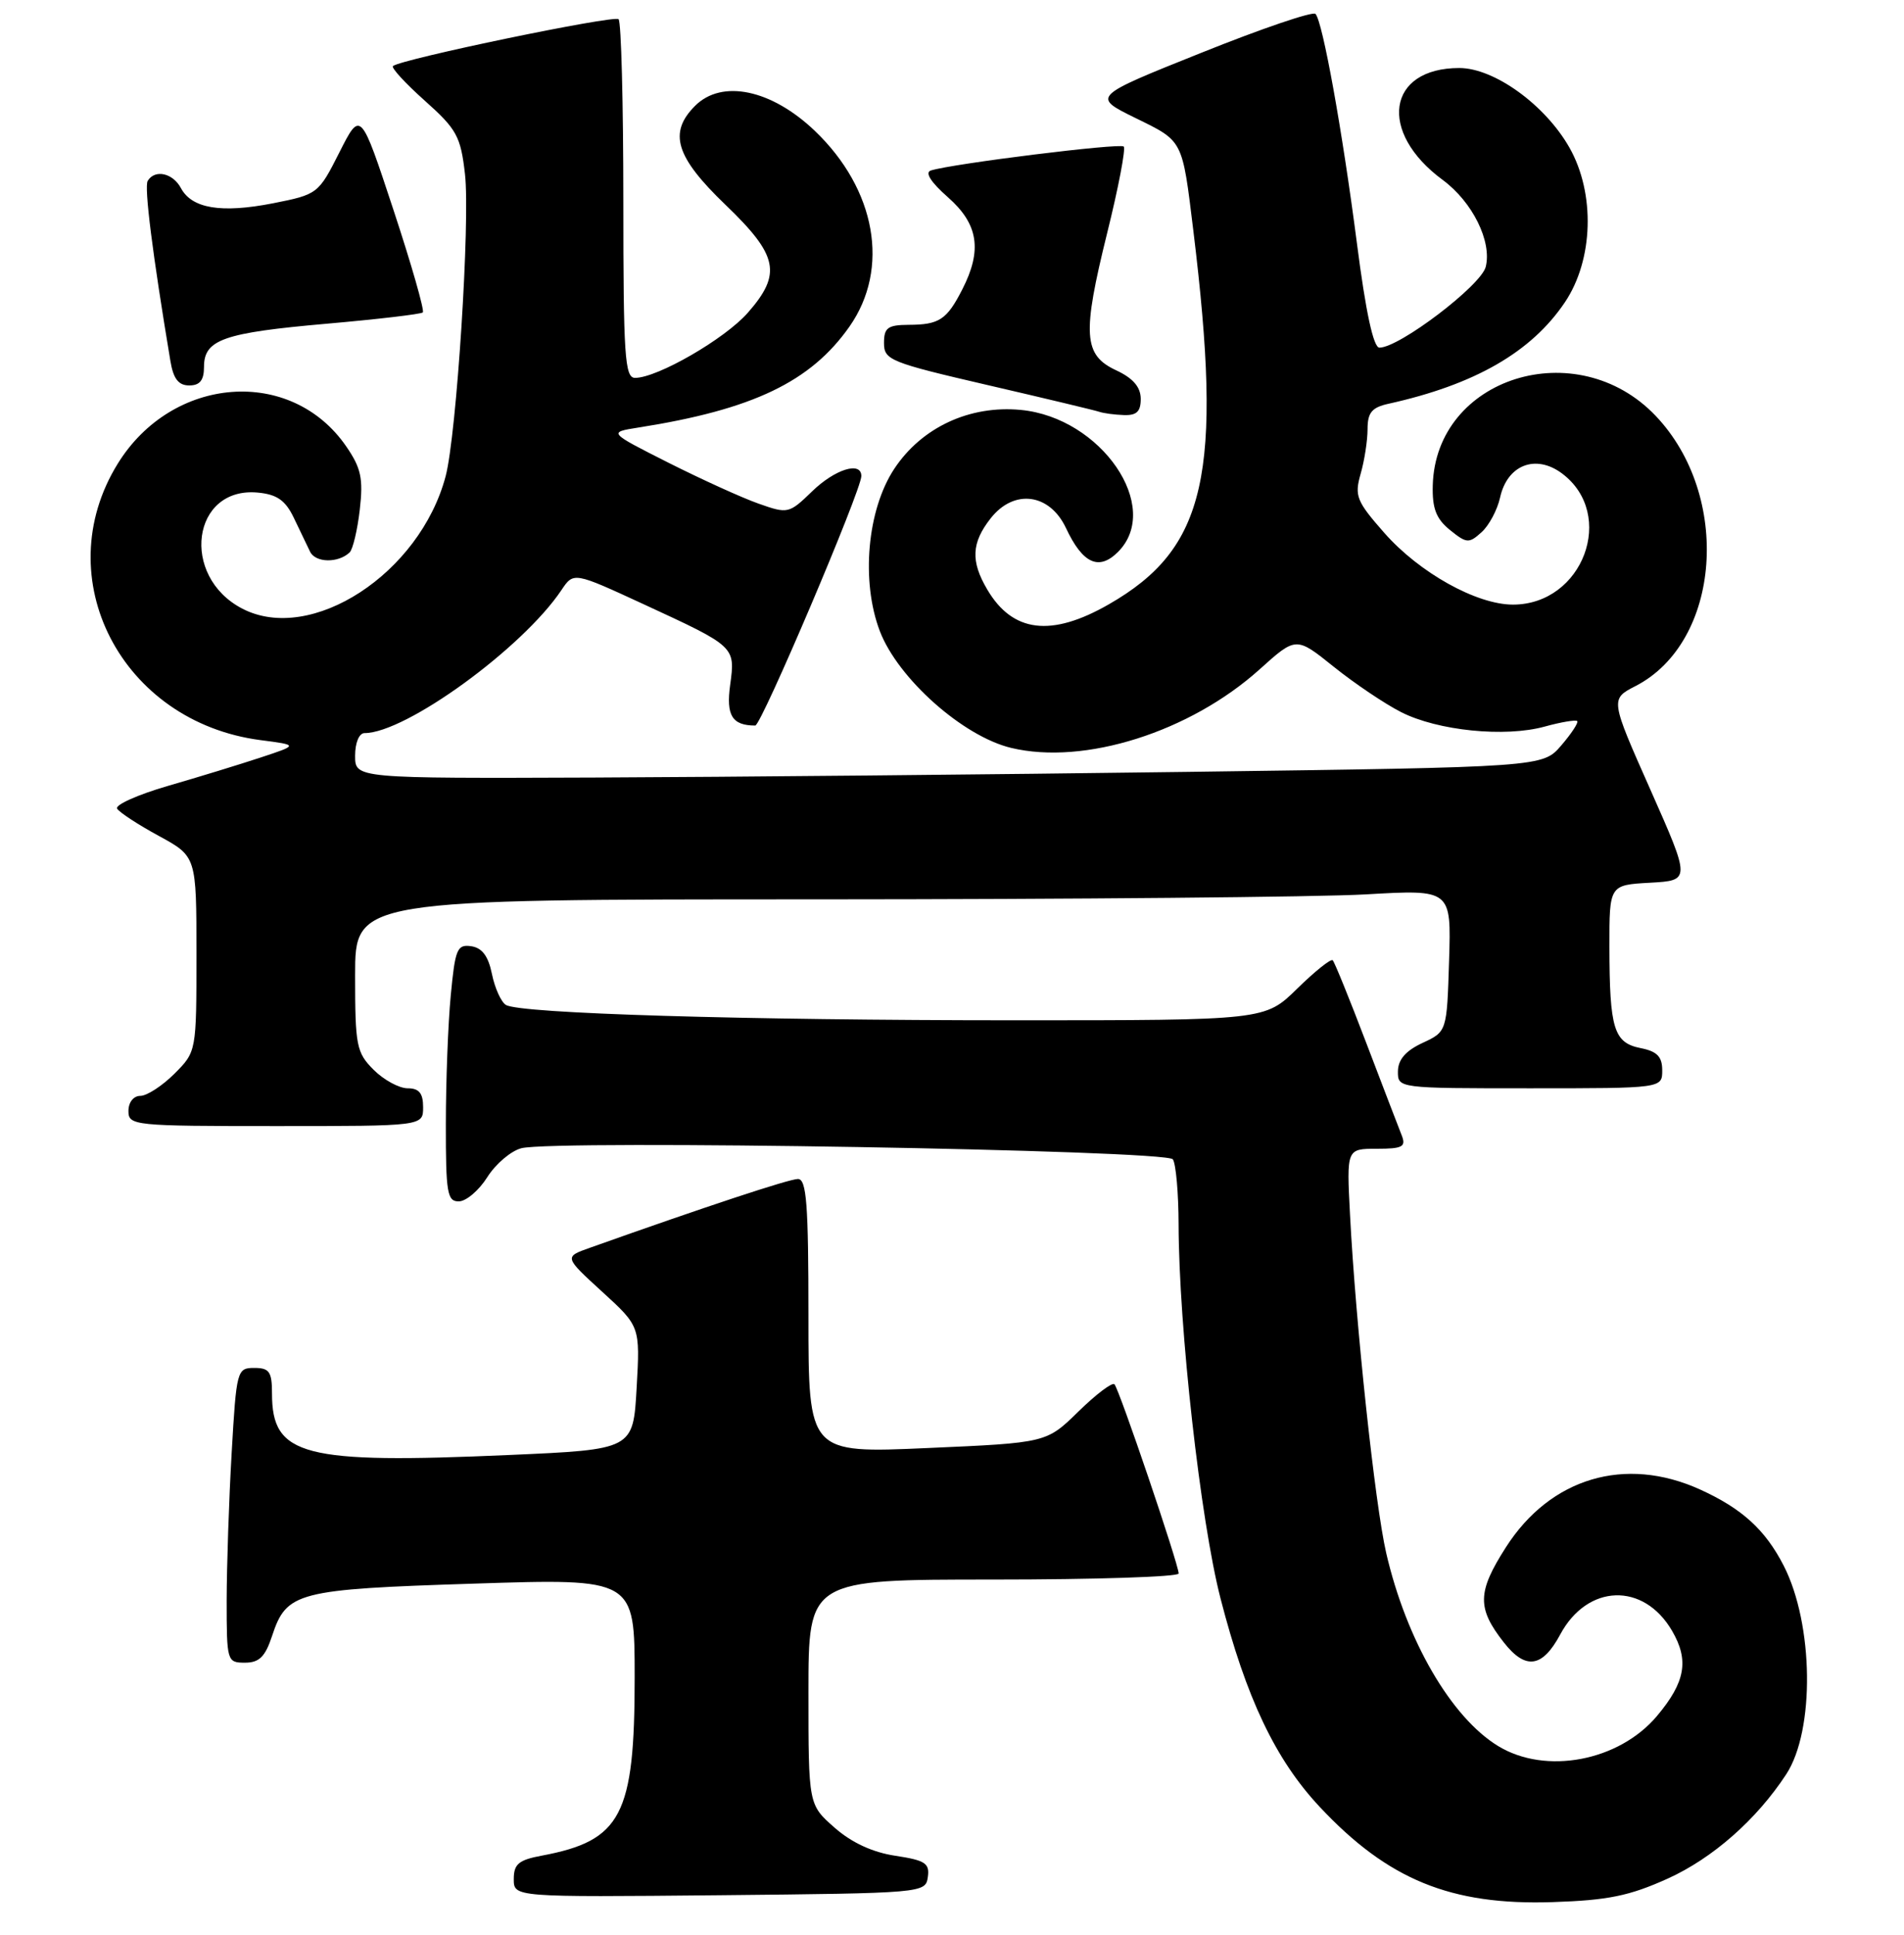 <?xml version="1.0" encoding="UTF-8" standalone="no"?>
<!DOCTYPE svg PUBLIC "-//W3C//DTD SVG 1.1//EN" "http://www.w3.org/Graphics/SVG/1.1/DTD/svg11.dtd" >
<svg xmlns="http://www.w3.org/2000/svg" xmlns:xlink="http://www.w3.org/1999/xlink" version="1.1" viewBox="0 0 252 256">
 <g >
 <path fill="currentColor"
d=" M 220.75 248.56 C 226.68 245.87 232.49 240.76 236.41 234.77 C 240.22 228.96 240.05 214.91 236.07 207.15 C 233.63 202.40 230.55 199.60 225.00 197.08 C 215.09 192.59 205.19 195.54 199.31 204.73 C 195.51 210.67 195.47 212.78 199.05 217.34 C 201.92 220.99 204.14 220.67 206.50 216.27 C 210.10 209.57 217.53 209.32 221.30 215.78 C 223.58 219.68 223.07 222.58 219.30 227.06 C 214.26 233.04 204.58 234.87 198.28 231.03 C 192.05 227.23 186.14 217.04 183.47 205.50 C 181.99 199.11 179.43 175.23 178.68 160.75 C 178.22 152.00 178.22 152.00 182.22 152.00 C 185.62 152.00 186.11 151.74 185.53 150.25 C 185.15 149.29 183.03 143.78 180.83 138.00 C 178.63 132.22 176.63 127.30 176.39 127.06 C 176.15 126.82 174.04 128.51 171.69 130.81 C 167.42 135.00 167.42 135.00 134.37 135.00 C 98.45 135.00 68.79 134.11 66.96 132.97 C 66.32 132.58 65.49 130.74 65.11 128.88 C 64.63 126.51 63.81 125.41 62.36 125.20 C 60.50 124.93 60.24 125.57 59.66 131.70 C 59.30 135.44 59.01 143.11 59.01 148.75 C 59.00 157.86 59.19 159.00 60.75 158.96 C 61.71 158.94 63.40 157.50 64.50 155.75 C 65.60 154.01 67.62 152.29 69.00 151.93 C 73.39 150.79 154.41 152.16 155.23 153.40 C 155.64 154.00 155.98 157.88 155.99 162.00 C 156.02 175.64 158.89 201.22 161.54 211.50 C 164.93 224.66 168.80 232.81 174.65 239.06 C 183.68 248.71 192.02 252.13 205.50 251.68 C 212.83 251.44 215.66 250.86 220.75 248.56 Z  M 122.80 248.37 C 123.06 246.54 122.46 246.15 118.51 245.55 C 115.50 245.10 112.72 243.82 110.46 241.83 C 107.00 238.79 107.00 238.79 107.00 223.90 C 107.00 209.00 107.00 209.00 131.50 209.00 C 144.97 209.00 156.00 208.64 156.00 208.20 C 156.00 207.00 148.12 183.78 147.50 183.16 C 147.20 182.87 145.06 184.49 142.73 186.77 C 138.50 190.91 138.50 190.91 122.75 191.60 C 107.00 192.30 107.00 192.30 107.00 174.15 C 107.00 159.33 106.75 156.00 105.61 156.00 C 104.45 156.00 93.43 159.64 78.08 165.10 C 74.66 166.31 74.66 166.31 79.69 170.91 C 84.72 175.50 84.72 175.50 84.26 183.65 C 83.80 191.80 83.80 191.80 67.38 192.52 C 40.10 193.72 36.00 192.66 36.00 184.39 C 36.00 181.50 35.65 181.00 33.65 181.00 C 31.37 181.00 31.29 181.30 30.66 192.25 C 30.30 198.44 30.01 207.21 30.00 211.75 C 30.00 219.81 30.05 220.00 32.42 220.00 C 34.31 220.00 35.10 219.22 36.01 216.46 C 37.93 210.64 39.28 210.29 62.75 209.54 C 84.00 208.85 84.00 208.85 84.00 221.96 C 84.00 240.20 82.25 243.55 71.72 245.53 C 68.65 246.10 68.00 246.64 68.00 248.63 C 68.00 251.03 68.00 251.03 95.25 250.77 C 122.19 250.50 122.50 250.48 122.80 248.37 Z  M 56.00 146.50 C 56.00 144.65 55.47 144.00 53.95 144.00 C 52.83 144.00 50.80 142.90 49.45 141.55 C 47.17 139.27 47.00 138.38 47.00 129.05 C 47.00 119.00 47.00 119.00 108.25 119.00 C 141.94 118.99 174.58 118.70 180.79 118.34 C 192.08 117.69 192.08 117.69 191.79 127.09 C 191.50 136.50 191.50 136.50 188.27 138.00 C 186.05 139.03 185.04 140.20 185.02 141.75 C 185.00 144.00 185.01 144.00 202.50 144.00 C 220.00 144.00 220.00 144.00 220.00 141.62 C 220.00 139.81 219.32 139.11 217.13 138.68 C 213.59 137.97 213.03 136.14 213.01 125.30 C 213.00 117.10 213.00 117.10 218.38 116.80 C 223.76 116.50 223.76 116.50 218.44 104.50 C 213.11 92.50 213.11 92.50 216.48 90.77 C 227.79 84.94 229.22 65.62 219.13 55.02 C 208.70 44.07 190.01 49.91 189.63 64.23 C 189.55 67.28 190.08 68.65 191.91 70.13 C 194.11 71.91 194.42 71.93 196.09 70.42 C 197.08 69.53 198.18 67.46 198.54 65.83 C 199.49 61.51 203.25 60.05 206.73 62.64 C 213.98 68.06 209.52 80.00 200.24 80.00 C 195.43 80.00 187.85 75.78 183.21 70.50 C 179.54 66.33 179.25 65.62 180.08 62.71 C 180.59 60.95 181.00 58.28 181.00 56.78 C 181.00 54.60 181.57 53.91 183.75 53.43 C 195.19 50.90 202.69 46.59 207.13 39.98 C 210.90 34.36 211.15 25.60 207.73 19.55 C 204.52 13.88 197.77 9.00 193.14 9.00 C 183.59 9.00 182.33 17.47 190.95 23.81 C 194.89 26.72 197.48 31.95 196.64 35.31 C 196.02 37.78 185.21 46.00 182.57 46.00 C 181.78 46.00 180.76 41.29 179.60 32.25 C 177.66 17.27 175.07 2.89 174.11 1.84 C 173.77 1.47 166.98 3.78 159.01 6.98 C 144.51 12.78 144.51 12.78 150.29 15.62 C 156.63 18.72 156.46 18.40 157.94 30.50 C 161.88 62.76 159.66 72.57 146.76 79.96 C 139.15 84.33 134.03 83.71 130.67 78.01 C 128.45 74.26 128.57 71.82 131.12 68.58 C 134.20 64.66 138.91 65.27 141.08 69.86 C 143.29 74.58 145.44 75.56 147.97 73.03 C 153.88 67.12 145.77 55.26 135.11 54.24 C 128.35 53.59 121.99 56.54 118.36 62.03 C 114.77 67.46 113.93 76.91 116.45 83.51 C 118.85 89.78 127.45 97.43 133.83 98.96 C 143.51 101.28 157.49 96.86 166.71 88.57 C 171.54 84.22 171.54 84.22 176.52 88.22 C 179.26 90.42 183.27 93.12 185.43 94.22 C 190.28 96.69 199.19 97.59 204.44 96.14 C 206.61 95.54 208.55 95.22 208.75 95.41 C 208.94 95.61 207.99 97.06 206.64 98.63 C 204.18 101.50 204.18 101.50 157.34 102.13 C 131.58 102.48 96.21 102.81 78.75 102.88 C 47.00 103.00 47.00 103.00 47.00 100.00 C 47.00 98.27 47.53 97.00 48.25 97.00 C 53.69 97.00 69.14 85.78 74.30 78.09 C 75.92 75.67 75.92 75.67 85.21 79.96 C 97.36 85.57 97.33 85.54 96.64 90.62 C 96.08 94.67 96.90 96.00 99.96 96.00 C 100.76 96.00 114.00 64.87 114.00 62.99 C 114.00 60.99 110.51 62.08 107.48 65.02 C 104.43 67.97 104.28 68.01 100.40 66.64 C 98.21 65.87 92.85 63.43 88.46 61.22 C 80.50 57.20 80.50 57.20 84.50 56.57 C 99.64 54.19 107.30 50.52 112.43 43.21 C 117.81 35.54 115.95 25.06 107.84 17.31 C 102.10 11.83 95.54 10.46 92.00 14.00 C 88.44 17.56 89.41 20.75 96.00 27.08 C 103.01 33.81 103.51 36.22 98.96 41.40 C 95.92 44.85 87.01 50.00 84.05 50.00 C 82.69 50.00 82.50 47.09 82.50 26.58 C 82.50 13.70 82.22 2.88 81.87 2.54 C 81.30 1.97 53.13 7.81 52.01 8.74 C 51.75 8.96 53.64 11.02 56.22 13.32 C 60.45 17.09 60.97 18.04 61.54 23.02 C 62.25 29.18 60.43 57.55 58.98 63.02 C 55.57 75.88 41.19 85.25 32.08 80.54 C 23.79 76.25 25.39 64.33 34.15 65.18 C 36.66 65.42 37.78 66.21 38.88 68.50 C 39.67 70.15 40.65 72.17 41.04 73.00 C 41.76 74.48 44.77 74.53 46.28 73.09 C 46.70 72.68 47.31 70.13 47.62 67.42 C 48.09 63.32 47.79 61.93 45.84 59.09 C 38.56 48.48 22.80 49.67 15.58 61.36 C 6.23 76.49 16.07 95.53 34.48 97.93 C 39.50 98.58 39.50 98.58 34.50 100.23 C 31.75 101.14 26.23 102.83 22.22 103.99 C 18.22 105.15 15.20 106.51 15.50 107.00 C 15.81 107.50 18.30 109.13 21.03 110.61 C 26.00 113.32 26.00 113.32 26.00 126.24 C 26.00 139.15 26.00 139.15 23.08 142.08 C 21.47 143.68 19.44 145.00 18.58 145.00 C 17.67 145.00 17.00 145.85 17.00 147.00 C 17.00 148.93 17.67 149.00 36.50 149.00 C 56.00 149.00 56.00 149.00 56.00 146.50 Z  M 150.98 52.75 C 150.96 51.20 149.95 50.03 147.73 49.00 C 143.39 46.98 143.21 44.27 146.54 30.82 C 148.03 24.82 149.01 19.68 148.73 19.39 C 148.24 18.90 126.04 21.66 123.20 22.56 C 122.38 22.82 123.20 24.11 125.45 26.09 C 129.49 29.64 130.03 33.09 127.36 38.30 C 125.31 42.31 124.31 42.97 120.25 42.98 C 117.49 43.00 117.00 43.36 117.00 45.39 C 117.00 47.64 117.81 47.96 130.75 50.96 C 138.31 52.71 144.95 54.30 145.50 54.49 C 146.05 54.68 147.51 54.88 148.75 54.92 C 150.45 54.98 150.99 54.45 150.98 52.75 Z  M 27.00 48.54 C 27.00 44.93 29.58 44.03 43.28 42.83 C 50.00 42.24 55.71 41.57 55.96 41.34 C 56.21 41.11 54.46 35.00 52.07 27.76 C 47.73 14.60 47.73 14.60 44.92 20.16 C 42.15 25.65 42.04 25.73 36.13 26.90 C 29.28 28.24 25.39 27.60 23.94 24.88 C 22.87 22.89 20.50 22.37 19.55 23.93 C 19.06 24.71 20.19 33.64 22.55 47.75 C 22.94 50.12 23.62 51.00 25.05 51.00 C 26.46 51.00 27.00 50.31 27.00 48.54 Z "/>
</g>
</svg>